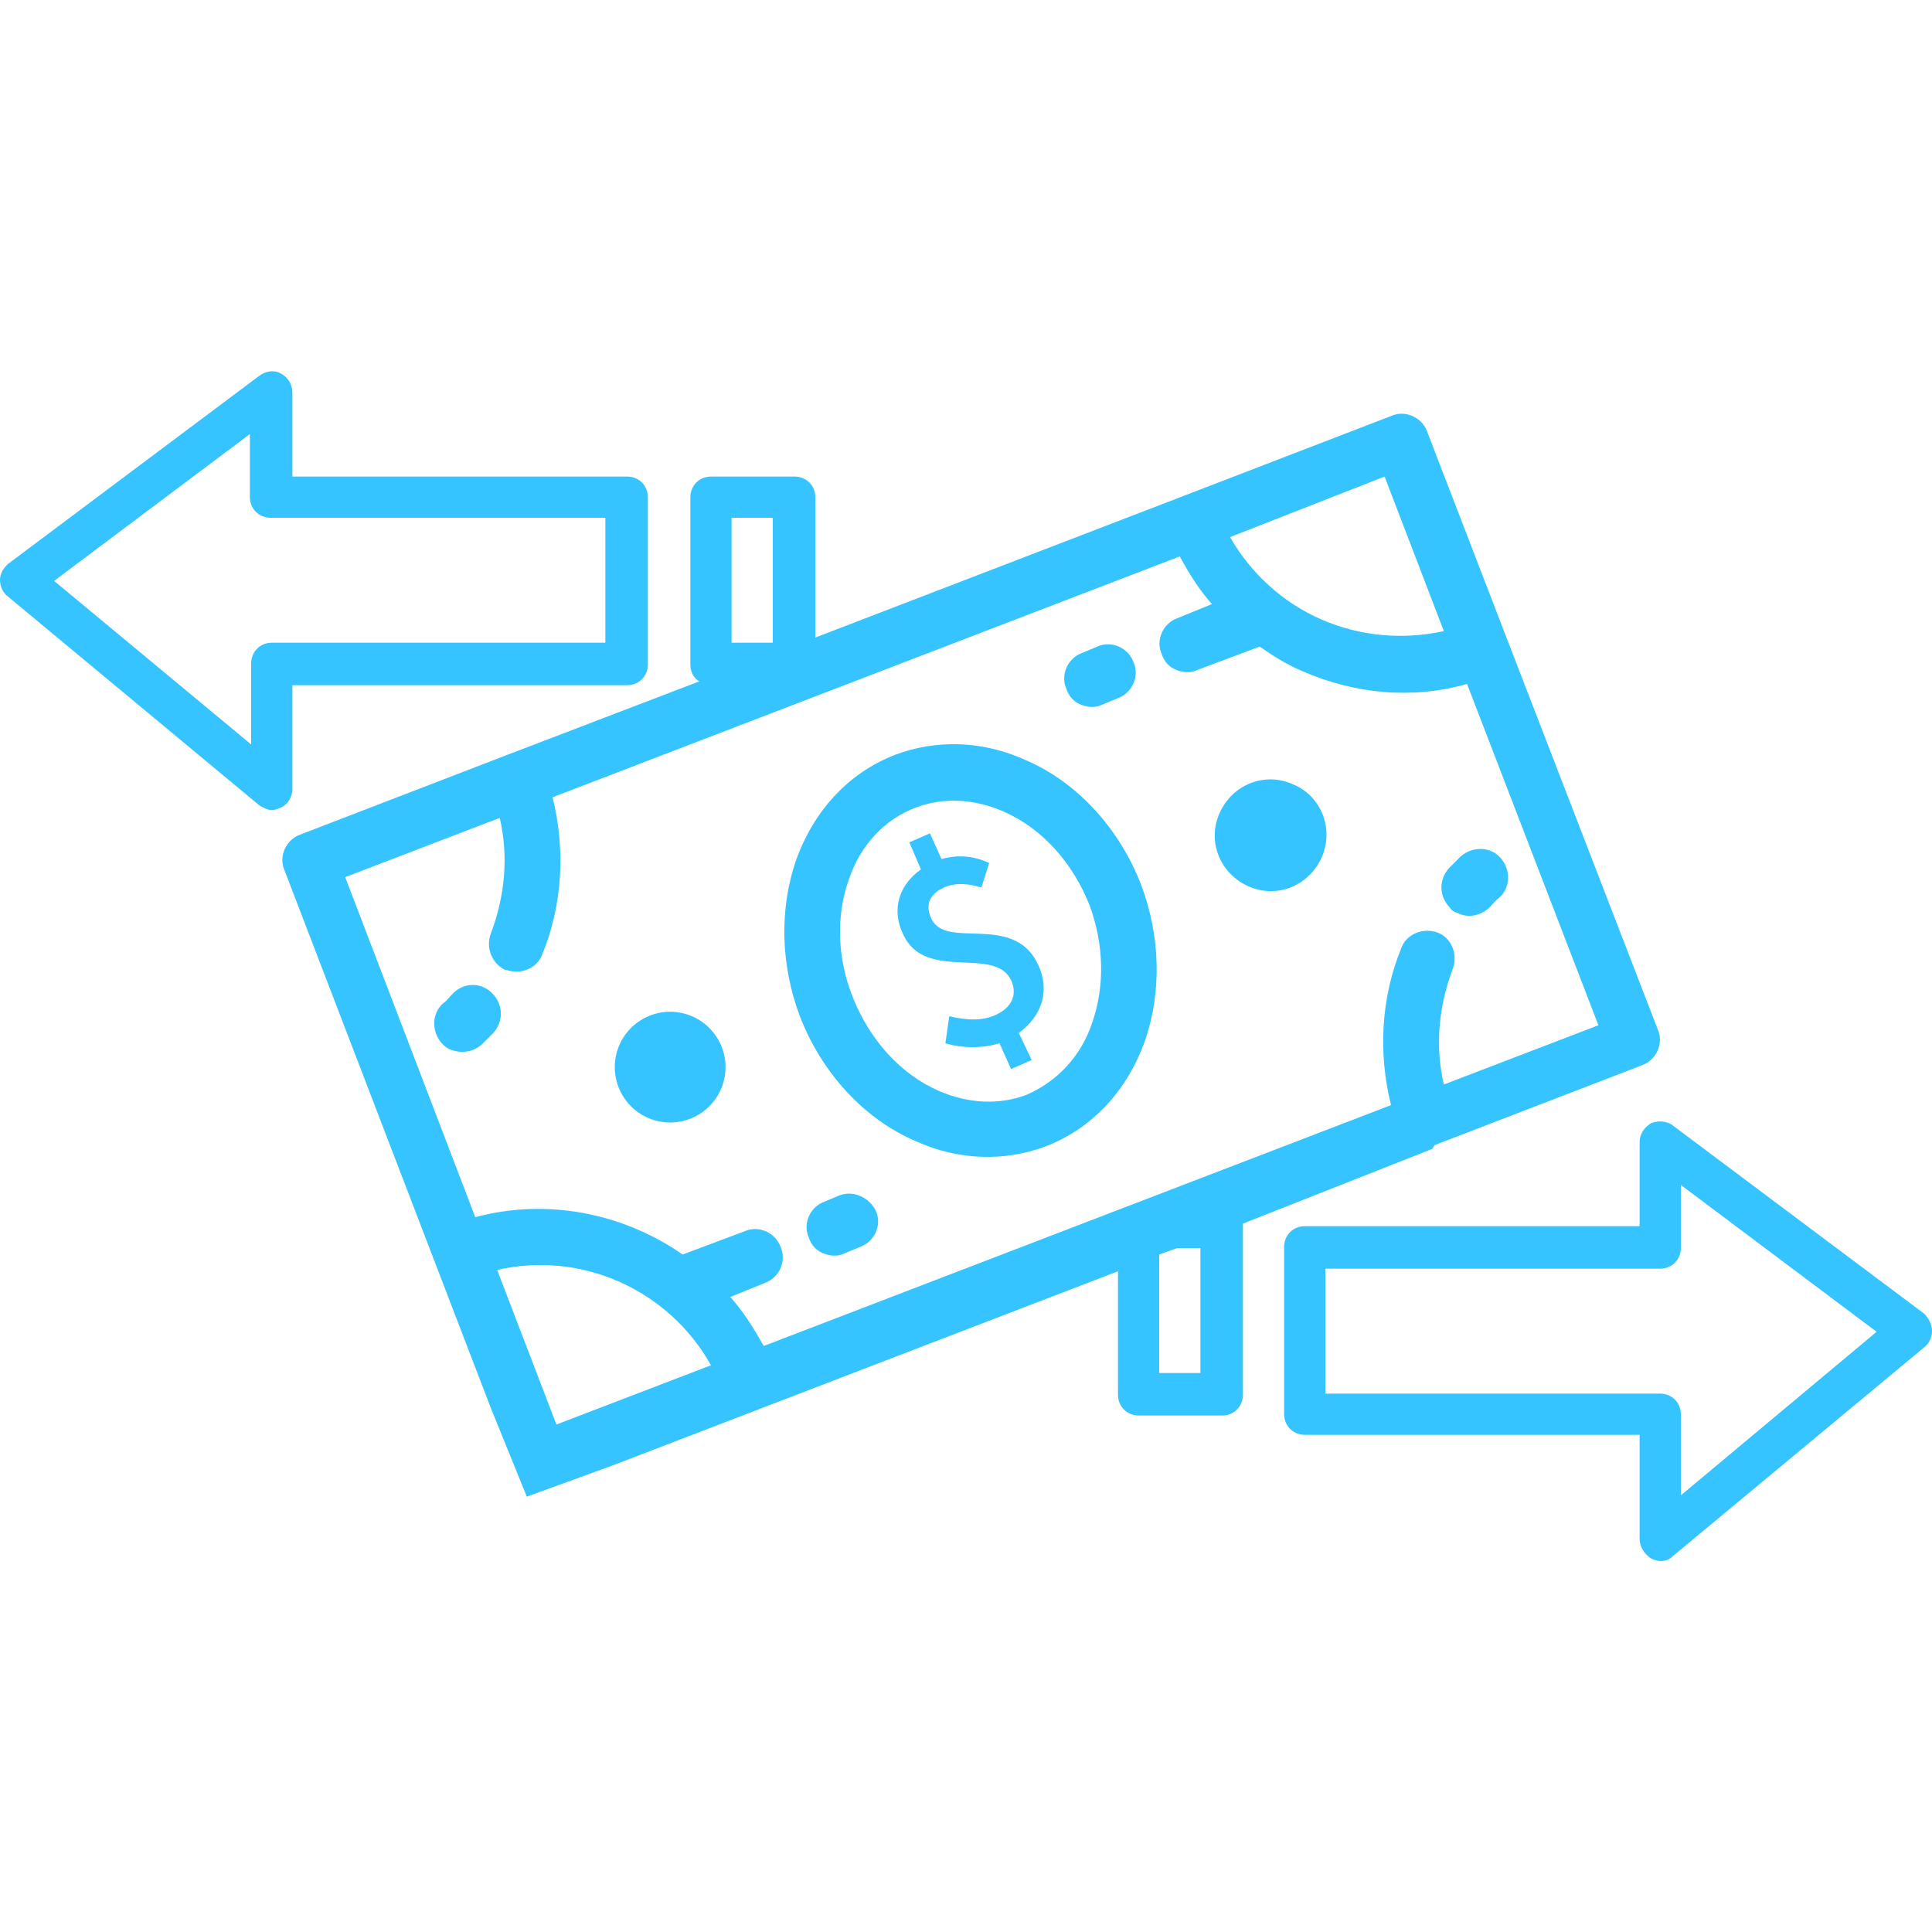 <?xml version="1.0" encoding="utf-8"?>
<!-- Generator: Adobe Illustrator 22.1.0, SVG Export Plug-In . SVG Version: 6.00 Build 0)  -->
<svg version="1.1" id="Layer_1" xmlns="http://www.w3.org/2000/svg" xmlns:xlink="http://www.w3.org/1999/xlink" x="0px" y="0px"
	 viewBox="0 0 150 150" style="enable-background:new 0 0 150 150;" xml:space="preserve">
<style type="text/css">
	.st0{fill:#35C4FF;}
</style>
<g>
	<path class="st0" d="M111.2,89.2c0,0,0.2-0.3,0.2-0.3c0,0,0,0,0,0l16.1-6.2c1.1-0.4,1.7-1.7,1.2-2.8L117,49.6c0,0,0,0,0,0
		c0,0,0,0,0,0l-6.2-16.1c-0.4-1.1-1.7-1.7-2.8-1.2l-16.1,6.2c0,0,0,0,0,0c0,0,0,0,0,0l-28.6,11V38.6c0-0.9-0.7-1.6-1.6-1.6h-6.5
		c-0.9,0-1.6,0.7-1.6,1.6v13c0,0.6,0.3,1.1,0.7,1.3l-14.9,5.7c0,0,0,0,0,0c0,0,0,0,0,0l-16.1,6.2c-1.1,0.4-1.7,1.7-1.2,2.8l16,41.7
		c0,0,2.8,6.9,2.8,6.9c0,0,6.6-2.4,6.6-2.4l39.3-15.1v9.6c0,0.9,0.7,1.6,1.6,1.6h6.5c0.9,0,1.6-0.7,1.6-1.6v-13c0-0.1,0-0.2,0-0.3
		L111.2,89.2z M56.8,40.2H60v9.7h-3.2V40.2z M107.5,37l4.6,12c-3.2,0.7-6.5,0.4-9.5-0.9c-3-1.3-5.5-3.6-7.1-6.4L107.5,37z
		 M43.2,110.6l-4.6-12c6.5-1.5,13.3,1.5,16.6,7.4L43.2,110.6z M56.7,100.7l2.7-1.1c1.1-0.4,1.7-1.7,1.2-2.8
		c-0.4-1.1-1.7-1.7-2.8-1.2l-4.8,1.8c-4.6-3.2-10.5-4.4-16.1-2.9L26.8,68.1l12-4.6c0.7,3,0.4,6.1-0.7,9c-0.4,1.1,0.1,2.3,1.1,2.8
		c0,0,0,0,0.1,0c1.1,0.4,2.4-0.1,2.8-1.2c1.6-3.9,1.8-8.2,0.8-12.2l48.7-18.7c0.7,1.3,1.5,2.6,2.5,3.7l-2.7,1.1
		c-1.1,0.4-1.7,1.7-1.2,2.8c0.2,0.6,0.6,1,1.1,1.2c0.5,0.2,1.1,0.3,1.7,0l4.8-1.8c1,0.7,2.1,1.4,3.3,1.9c4.1,1.8,8.6,2.2,12.8,1
		l10.2,26.5l-12,4.6c-0.7-3-0.4-6.1,0.7-9c0.4-1.1-0.1-2.4-1.2-2.8c-1.1-0.4-2.4,0.1-2.8,1.2c-1.6,3.9-1.8,8.2-0.8,12.2l-48.7,18.7
		C58.5,103.1,57.7,101.8,56.7,100.7z M93.2,96.9v9.7H90v-9.2l1.4-0.5H93.2z"/>
	<path class="st0" d="M35.1,77.2c-0.2,0.2-0.4,0.5-0.7,0.7c-0.9,0.8-0.9,2.2-0.1,3.1c0.2,0.2,0.4,0.4,0.7,0.5
		c0.8,0.3,1.7,0.2,2.4-0.4c0.3-0.3,0.6-0.6,0.9-0.9c0.8-0.9,0.8-2.2-0.1-3.1C37.3,76.2,35.9,76.3,35.1,77.2z"/>
	<path class="st0" d="M79.6,59c-3.3-1.5-6.9-1.6-10.1-0.4c-3.6,1.4-6.3,4.3-7.7,8.2c-1.3,3.8-1.2,8.1,0.3,12.1c1.7,4.4,5,8,9,9.7
		c3.3,1.5,6.9,1.6,10.1,0.4c3.6-1.4,6.3-4.3,7.7-8.2c1.3-3.8,1.2-8.1-0.3-12.1C86.9,64.3,83.6,60.7,79.6,59z M84.8,79.4
		C83.9,82.1,82,84,79.7,85c-2.1,0.8-4.5,0.7-6.8-0.3c-3-1.3-5.4-4-6.7-7.3c-1.2-3-1.3-6.3-0.3-9.1c0.9-2.7,2.8-4.7,5.2-5.6
		c2.1-0.8,4.5-0.7,6.8,0.3c3,1.3,5.4,4,6.7,7.3C85.7,73.3,85.8,76.5,84.8,79.4z"/>
	<path class="st0" d="M83.9,54.7c0.5,0.2,1.1,0.3,1.7,0l1.2-0.5c1.1-0.4,1.7-1.7,1.2-2.8c-0.4-1.1-1.7-1.7-2.8-1.2L84,50.7
		c-1.1,0.4-1.7,1.7-1.2,2.8C83,54.1,83.4,54.5,83.9,54.7z"/>
	<path class="st0" d="M65.2,92.8L64,93.3c-1.1,0.4-1.7,1.7-1.2,2.8c0.2,0.6,0.6,1,1.1,1.2c0.5,0.2,1.1,0.3,1.7,0l1.2-0.5
		c1.1-0.4,1.7-1.7,1.2-2.8C67.5,93,66.3,92.4,65.2,92.8z"/>
	<path class="st0" d="M113.2,70.9c0.8,0.4,1.8,0.2,2.5-0.5c0.2-0.2,0.4-0.5,0.7-0.7c0.9-0.8,0.9-2.2,0.1-3.1
		c-0.8-0.9-2.2-0.9-3.1-0.1c-0.3,0.3-0.6,0.6-0.9,0.9c-0.8,0.9-0.8,2.2,0.1,3.1C112.7,70.7,112.9,70.8,113.2,70.9z"/>
	<ellipse transform="matrix(0.207 -0.978 0.978 0.207 -39.712 116.568)" class="st0" cx="52" cy="82.8" rx="4.3" ry="4.3"/>
	<path class="st0" d="M100.4,60.9c-2.2-1-4.7,0-5.7,2.2c-1,2.2,0,4.7,2.2,5.7c2.2,1,4.7,0,5.7-2.2C103.6,64.4,102.6,61.8,100.4,60.9
		z"/>
	<path class="st0" d="M80.6,74.9c-1.9-4.1-7.2-1.1-8.3-3.6c-0.5-1.1-0.1-1.9,1-2.4c1-0.4,1.8-0.3,2.9,0l0.6-1.9
		c-1.1-0.5-2.3-0.7-3.7-0.3l-0.9-2l-1.6,0.7l0.9,2.1c-1.7,1.2-2.3,3.1-1.4,5c1.7,3.8,7.1,0.9,8.4,3.6c0.5,1.1,0.1,2.1-1.2,2.7
		c-1.1,0.5-2.3,0.4-3.6,0.1l-0.3,2.1c1.3,0.4,2.9,0.4,4.2,0l0.9,2l1.6-0.7l-1-2.1C81,78.8,81.5,76.8,80.6,74.9z"/>
	<path class="st0" d="M149.4,102l-19.5-14.6c-0.5-0.4-1.2-0.4-1.7-0.2c-0.5,0.3-0.9,0.8-0.9,1.5v6.5h-26c-0.9,0-1.6,0.7-1.6,1.6v13
		c0,0.9,0.7,1.6,1.6,1.6h26v8.1c0,0.6,0.4,1.2,0.9,1.5c0.2,0.1,0.5,0.2,0.7,0.2c0.4,0,0.7-0.1,1-0.4l19.5-16.2
		c0.4-0.3,0.6-0.8,0.6-1.3S149.7,102.3,149.4,102z M130.5,116.1v-6.3c0-0.9-0.7-1.6-1.6-1.6h-26v-9.7h26c0.9,0,1.6-0.7,1.6-1.6V92
		l15.2,11.4L130.5,116.1z"/>
	<path class="st0" d="M22.7,61.3v-8.1h26c0.9,0,1.6-0.7,1.6-1.6v-13c0-0.9-0.7-1.6-1.6-1.6h-26v-6.5c0-0.6-0.3-1.2-0.9-1.5
		c-0.5-0.3-1.2-0.2-1.7,0.2L0.6,43.8C0.3,44.1,0,44.5,0,45s0.2,1,0.6,1.3l19.5,16.2c0.3,0.2,0.7,0.4,1,0.4c0.2,0,0.5-0.1,0.7-0.2
		C22.3,62.5,22.7,61.9,22.7,61.3z M21.1,49.9c-0.9,0-1.6,0.7-1.6,1.6v6.3L4.2,45.1l15.2-11.4v4.9c0,0.9,0.7,1.6,1.6,1.6h26v9.7H21.1
		z"/>
</g>
</svg>
